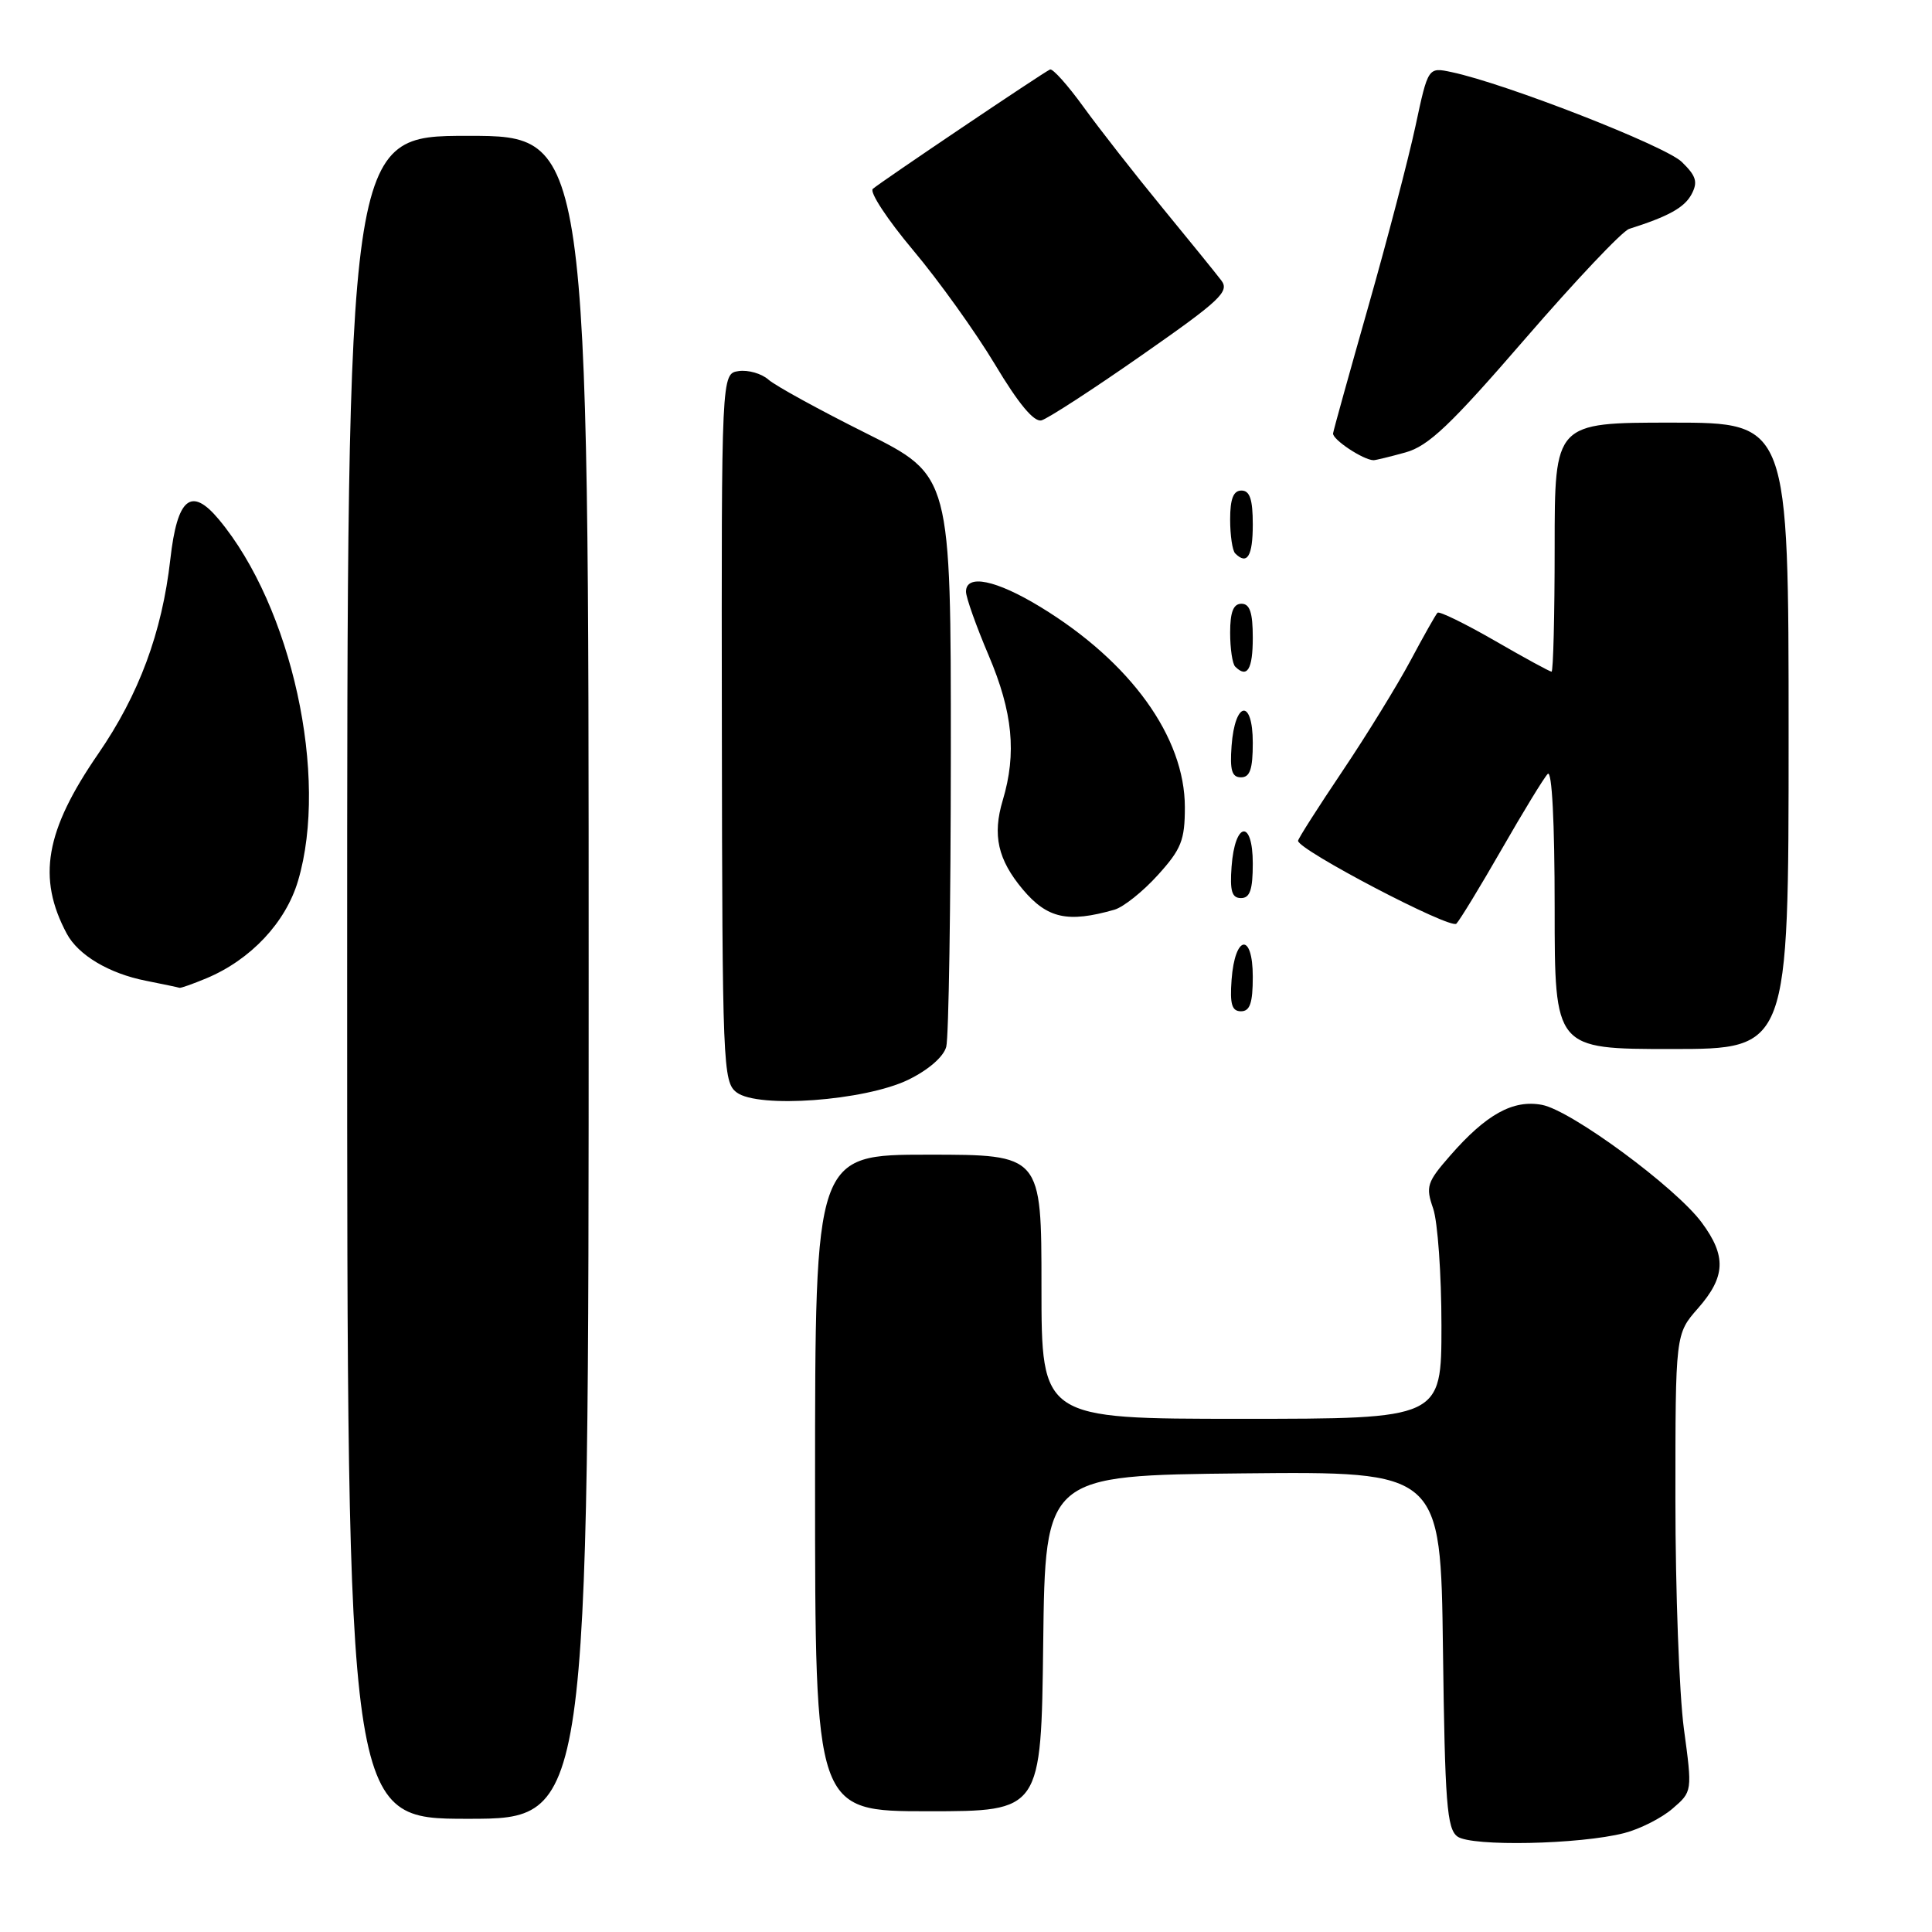 <?xml version="1.0" encoding="UTF-8" standalone="no"?>
<!DOCTYPE svg PUBLIC "-//W3C//DTD SVG 1.1//EN" "http://www.w3.org/Graphics/SVG/1.1/DTD/svg11.dtd" >
<svg xmlns="http://www.w3.org/2000/svg" xmlns:xlink="http://www.w3.org/1999/xlink" version="1.1" viewBox="0 0 256 256">
 <g >
 <path fill="currentColor"
d=" M 215.23 242.89 C 217.29 242.36 220.16 240.91 221.61 239.66 C 224.25 237.39 224.25 237.39 223.12 229.04 C 222.51 224.44 222.00 210.80 222.00 198.72 C 222.00 176.76 222.00 176.76 225.00 173.35 C 228.65 169.19 228.78 166.44 225.50 162.01 C 222.07 157.35 208.20 147.13 204.32 146.40 C 200.49 145.68 196.94 147.64 192.15 153.13 C 189.07 156.65 188.89 157.23 189.90 160.13 C 190.50 161.87 191.00 168.86 191.00 175.65 C 191.00 188.00 191.00 188.00 164.50 188.00 C 138.00 188.00 138.00 188.00 138.00 170.50 C 138.00 153.00 138.00 153.00 123.00 153.00 C 108.00 153.00 108.00 153.00 108.00 196.50 C 108.00 240.00 108.00 240.00 122.98 240.00 C 137.96 240.00 137.96 240.00 138.23 217.75 C 138.50 195.50 138.50 195.50 164.70 195.23 C 190.90 194.97 190.90 194.97 191.20 218.57 C 191.46 238.92 191.72 242.33 193.12 243.35 C 194.98 244.70 209.33 244.41 215.23 242.89 Z  M 78.00 129.50 C 78.00 18.00 78.00 18.00 62.00 18.00 C 46.00 18.00 46.00 18.00 46.00 129.50 C 46.00 241.00 46.00 241.00 62.00 241.00 C 78.00 241.00 78.00 241.00 78.00 129.50 Z  M 120.34 143.08 C 123.01 141.78 125.02 140.04 125.38 138.71 C 125.71 137.50 125.98 119.97 125.99 99.76 C 126.00 63.02 126.00 63.02 114.75 57.40 C 108.56 54.31 102.75 51.12 101.83 50.31 C 100.92 49.50 99.14 48.99 97.88 49.17 C 95.59 49.50 95.59 49.50 95.65 96.41 C 95.71 141.24 95.79 143.38 97.61 144.75 C 100.45 146.90 114.58 145.86 120.34 143.08 Z  M 237.00 97.50 C 237.00 56.00 237.00 56.00 221.50 56.00 C 206.00 56.00 206.00 56.00 206.00 72.50 C 206.00 81.58 205.81 89.00 205.59 89.00 C 205.36 89.00 201.96 87.15 198.04 84.88 C 194.11 82.62 190.71 80.96 190.48 81.19 C 190.25 81.42 188.63 84.28 186.89 87.55 C 185.14 90.82 181.08 97.42 177.86 102.21 C 174.64 107.00 172.00 111.14 172.00 111.41 C 172.00 112.61 192.21 123.19 192.98 122.39 C 193.45 121.90 196.16 117.45 199.00 112.50 C 201.84 107.55 204.57 103.07 205.08 102.55 C 205.64 101.97 206.00 108.89 206.00 120.30 C 206.00 139.00 206.00 139.00 221.50 139.00 C 237.00 139.00 237.00 139.00 237.00 97.50 Z  M 166.00 129.42 C 166.00 123.51 163.63 123.86 163.19 129.83 C 162.95 133.07 163.23 134.00 164.44 134.00 C 165.63 134.00 166.00 132.90 166.00 129.42 Z  M 27.35 129.63 C 33.21 127.18 37.85 122.25 39.49 116.72 C 43.59 102.91 38.66 80.40 28.99 68.82 C 25.33 64.44 23.49 65.95 22.57 74.10 C 21.47 83.82 18.42 92.03 13.01 99.89 C 5.99 110.08 4.90 116.33 8.85 123.72 C 10.37 126.56 14.45 128.99 19.31 129.95 C 21.61 130.41 23.63 130.83 23.78 130.89 C 23.94 130.95 25.55 130.38 27.35 129.63 Z  M 147.67 120.54 C 148.87 120.19 151.45 118.13 153.42 115.95 C 156.53 112.52 157.00 111.33 157.00 106.96 C 157.00 97.68 149.82 87.71 137.87 80.43 C 131.98 76.84 128.00 76.02 128.00 78.40 C 128.00 79.16 129.35 82.96 131.00 86.84 C 134.20 94.37 134.73 99.82 132.87 106.04 C 131.48 110.67 132.22 113.91 135.53 117.86 C 138.78 121.71 141.48 122.31 147.67 120.54 Z  M 166.00 114.42 C 166.00 108.51 163.63 108.86 163.19 114.83 C 162.95 118.07 163.23 119.00 164.44 119.00 C 165.63 119.00 166.00 117.90 166.00 114.42 Z  M 166.00 98.42 C 166.00 92.51 163.63 92.86 163.19 98.83 C 162.95 102.07 163.23 103.00 164.44 103.00 C 165.63 103.00 166.00 101.90 166.00 98.42 Z  M 166.00 84.50 C 166.00 81.17 165.61 80.00 164.50 80.00 C 163.43 80.00 163.00 81.09 163.00 83.83 C 163.00 85.94 163.30 87.97 163.67 88.33 C 165.26 89.92 166.00 88.70 166.00 84.50 Z  M 166.00 69.50 C 166.00 66.17 165.61 65.00 164.50 65.00 C 163.43 65.00 163.00 66.09 163.00 68.83 C 163.00 70.94 163.30 72.97 163.67 73.33 C 165.26 74.92 166.00 73.70 166.00 69.50 Z  M 186.23 59.95 C 189.28 59.11 192.21 56.32 202.10 44.88 C 208.78 37.16 214.97 30.61 215.87 30.33 C 221.10 28.67 223.19 27.51 224.14 25.74 C 225.00 24.12 224.76 23.32 222.85 21.46 C 220.67 19.33 199.51 11.07 192.36 9.56 C 189.23 8.89 189.23 8.89 187.56 16.70 C 186.64 20.99 183.84 31.70 181.34 40.50 C 178.84 49.30 176.72 56.91 176.64 57.42 C 176.52 58.22 180.63 60.95 182.00 60.98 C 182.28 60.98 184.18 60.52 186.23 59.95 Z  M 151.30 47.06 C 161.69 39.81 162.95 38.63 161.83 37.16 C 161.14 36.25 157.61 31.90 154.00 27.50 C 150.39 23.10 145.71 17.12 143.60 14.21 C 141.49 11.29 139.48 9.04 139.13 9.21 C 138.11 9.68 116.58 24.19 115.65 25.03 C 115.19 25.45 117.59 29.10 120.99 33.15 C 124.39 37.19 129.27 44.01 131.84 48.29 C 134.94 53.47 137.00 55.96 138.00 55.70 C 138.82 55.48 144.81 51.60 151.30 47.06 Z "/>
</g>
</svg>